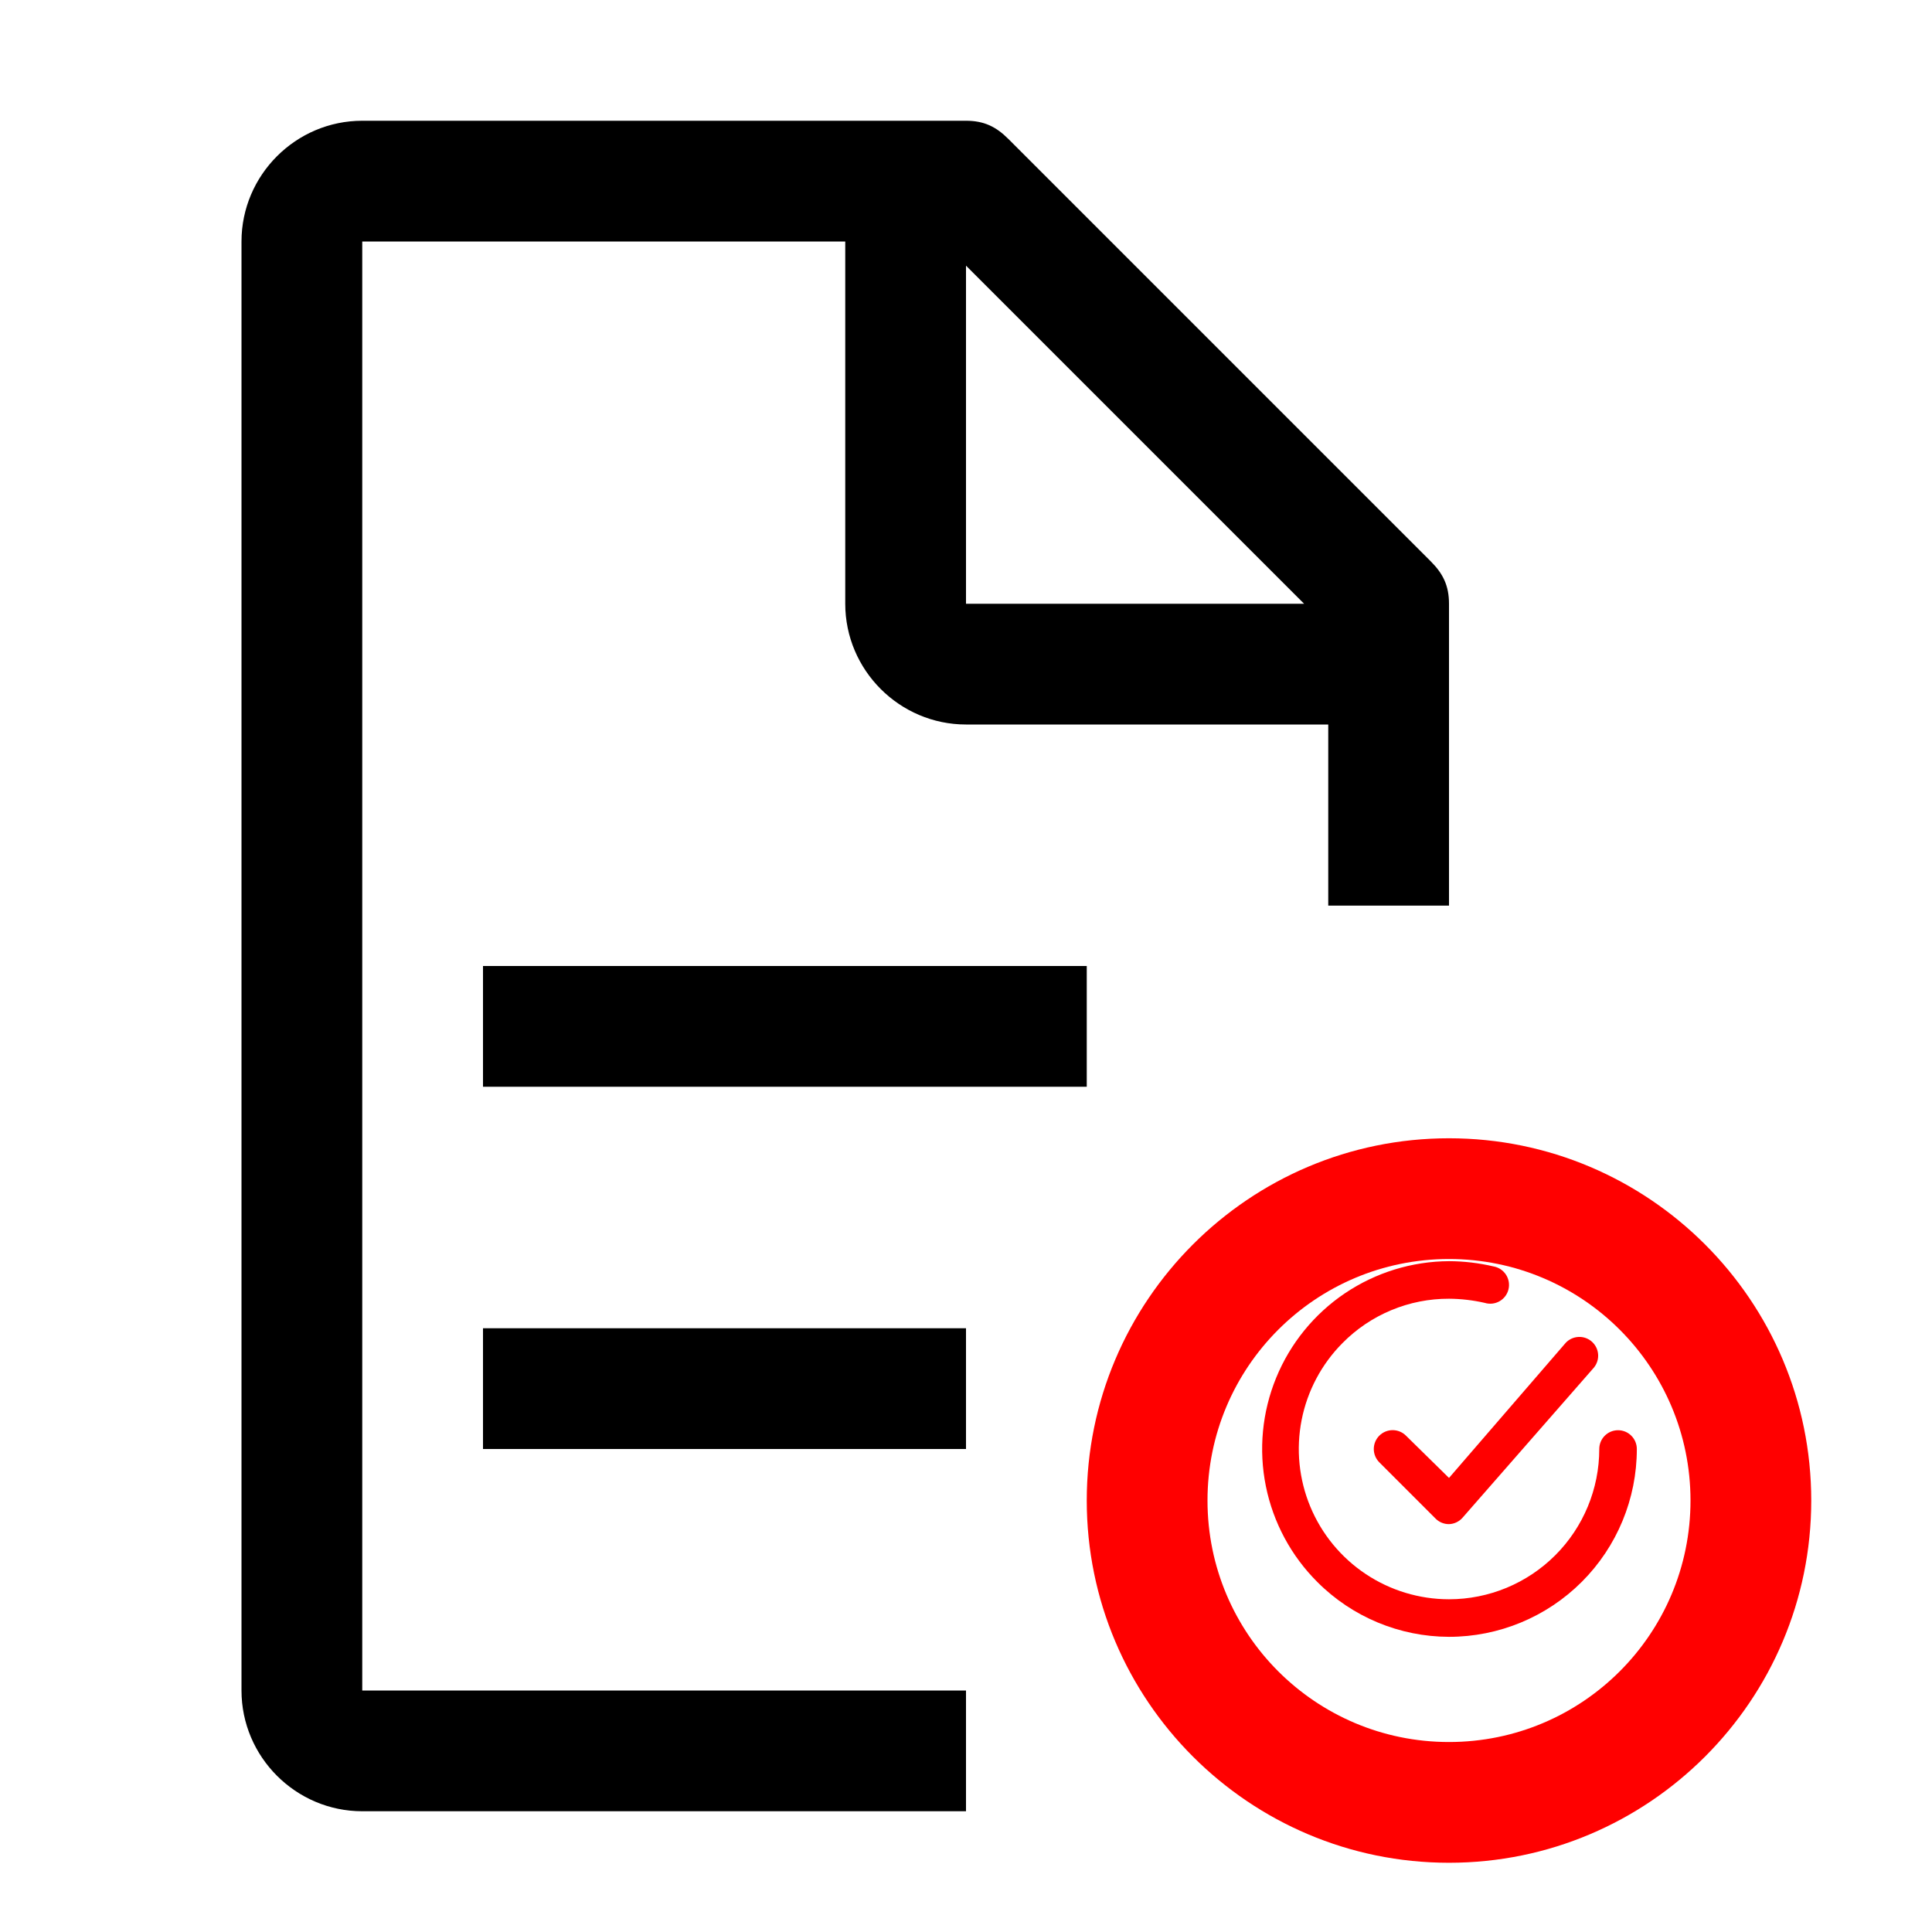 <svg width="150" height="150" viewBox="0 0 150 150" fill="none" xmlns="http://www.w3.org/2000/svg">
<g clip-path="url(#clip0_1_2)">
<g filter="url(#filter0_d_1_2)">
<path d="M112.5 140.625C96.984 140.625 84.375 128.016 84.375 112.5C84.375 96.984 96.984 84.375 112.5 84.375C128.016 84.375 140.625 96.984 140.625 112.5C140.625 128.016 128.016 140.625 112.5 140.625ZM112.5 93.75C102.141 93.75 93.75 102.141 93.75 112.5C93.75 122.859 102.141 131.25 112.5 131.25C122.859 131.25 131.25 122.859 131.25 112.5C131.25 102.141 122.859 93.75 112.5 93.75Z" fill="#FF0000"/>
</g>
<path d="M75 103.125H37.5V112.5H75V103.125Z" fill="black"/>
<path d="M84.375 75H37.5V84.375H84.375V75Z" fill="black"/>
<path d="M75 131.25H28.125V18.75H65.625V46.875C65.625 52.031 69.844 56.25 75 56.25H103.125V70.312H112.5V46.875C112.5 45.469 112.031 44.531 111.094 43.594L78.281 10.781C77.344 9.844 76.406 9.375 75 9.375H28.125C22.969 9.375 18.75 13.594 18.75 18.75V131.25C18.75 136.406 22.969 140.625 28.125 140.625H75V131.25ZM75 20.625L101.25 46.875H75V20.625Z" fill="black"/>
<g clip-path="url(#clip1_1_2)">
<path d="M109.16 111.465C108.886 111.19 108.513 111.036 108.125 111.036C107.737 111.036 107.364 111.19 107.09 111.465C106.815 111.739 106.661 112.112 106.661 112.5C106.661 112.888 106.815 113.261 107.09 113.535L111.465 117.91C111.601 118.046 111.762 118.153 111.94 118.225C112.118 118.298 112.308 118.334 112.5 118.333C112.7 118.327 112.896 118.28 113.076 118.194C113.257 118.109 113.418 117.988 113.55 117.837L123.758 106.171C123.994 105.878 124.108 105.506 124.076 105.131C124.043 104.757 123.868 104.41 123.586 104.161C123.304 103.913 122.937 103.783 122.561 103.799C122.186 103.815 121.831 103.975 121.571 104.246L112.5 114.746L109.16 111.465Z" fill="#FF0000"/>
<path d="M125.625 111.042C125.238 111.042 124.867 111.195 124.594 111.469C124.32 111.742 124.167 112.113 124.167 112.5C124.167 115.594 122.938 118.562 120.75 120.75C118.562 122.938 115.594 124.167 112.5 124.167C110.196 124.166 107.944 123.482 106.028 122.203C104.111 120.924 102.617 119.106 101.732 116.978C100.848 114.851 100.613 112.509 101.058 110.248C101.503 107.987 102.607 105.909 104.231 104.275C105.311 103.18 106.599 102.312 108.019 101.721C109.439 101.13 110.962 100.828 112.5 100.833C113.433 100.839 114.362 100.947 115.271 101.154C115.461 101.213 115.661 101.232 115.859 101.211C116.057 101.189 116.249 101.127 116.422 101.029C116.595 100.931 116.746 100.798 116.866 100.639C116.986 100.48 117.072 100.298 117.119 100.104C117.166 99.911 117.173 99.71 117.139 99.513C117.105 99.317 117.031 99.13 116.923 98.963C116.814 98.796 116.672 98.654 116.505 98.544C116.339 98.434 116.152 98.36 115.956 98.325C114.823 98.058 113.664 97.921 112.5 97.917C109.619 97.932 106.807 98.8 104.418 100.411C102.03 102.023 100.173 104.306 99.081 106.972C97.989 109.638 97.711 112.568 98.282 115.392C98.854 118.216 100.249 120.808 102.292 122.84C104.999 125.548 108.67 127.074 112.5 127.083C116.368 127.083 120.077 125.547 122.812 122.812C125.547 120.077 127.083 116.368 127.083 112.5C127.083 112.113 126.93 111.742 126.656 111.469C126.383 111.195 126.012 111.042 125.625 111.042Z" fill="#FF0000"/>
</g>
</g>
<defs>
<filter id="filter0_d_1_2" x="80.375" y="84.375" width="64.25" height="64.25" filterUnits="userSpaceOnUse" color-interpolation-filters="sRGB">
<feFlood flood-opacity="0" result="BackgroundImageFix"/>
<feColorMatrix in="SourceAlpha" type="matrix" values="0 0 0 0 0 0 0 0 0 0 0 0 0 0 0 0 0 0 127 0" result="hardAlpha"/>
<feOffset dy="4"/>
<feGaussianBlur stdDeviation="2"/>
<feComposite in2="hardAlpha" operator="out"/>
<feColorMatrix type="matrix" values="0 0 0 0 0 0 0 0 0 0 0 0 0 0 0 0 0 0 0.25 0"/>
<feBlend mode="normal" in2="BackgroundImageFix" result="effect1_dropShadow_1_2"/>
<feBlend mode="normal" in="SourceGraphic" in2="effect1_dropShadow_1_2" result="shape"/>
</filter>
<clipPath id="clip0_1_2">
<rect width="150" height="150" fill="white"/>
</clipPath>
<clipPath id="clip1_1_2">
<rect width="35" height="35" fill="white" transform="translate(95 95)"/>
</clipPath>
</defs>
</svg>
